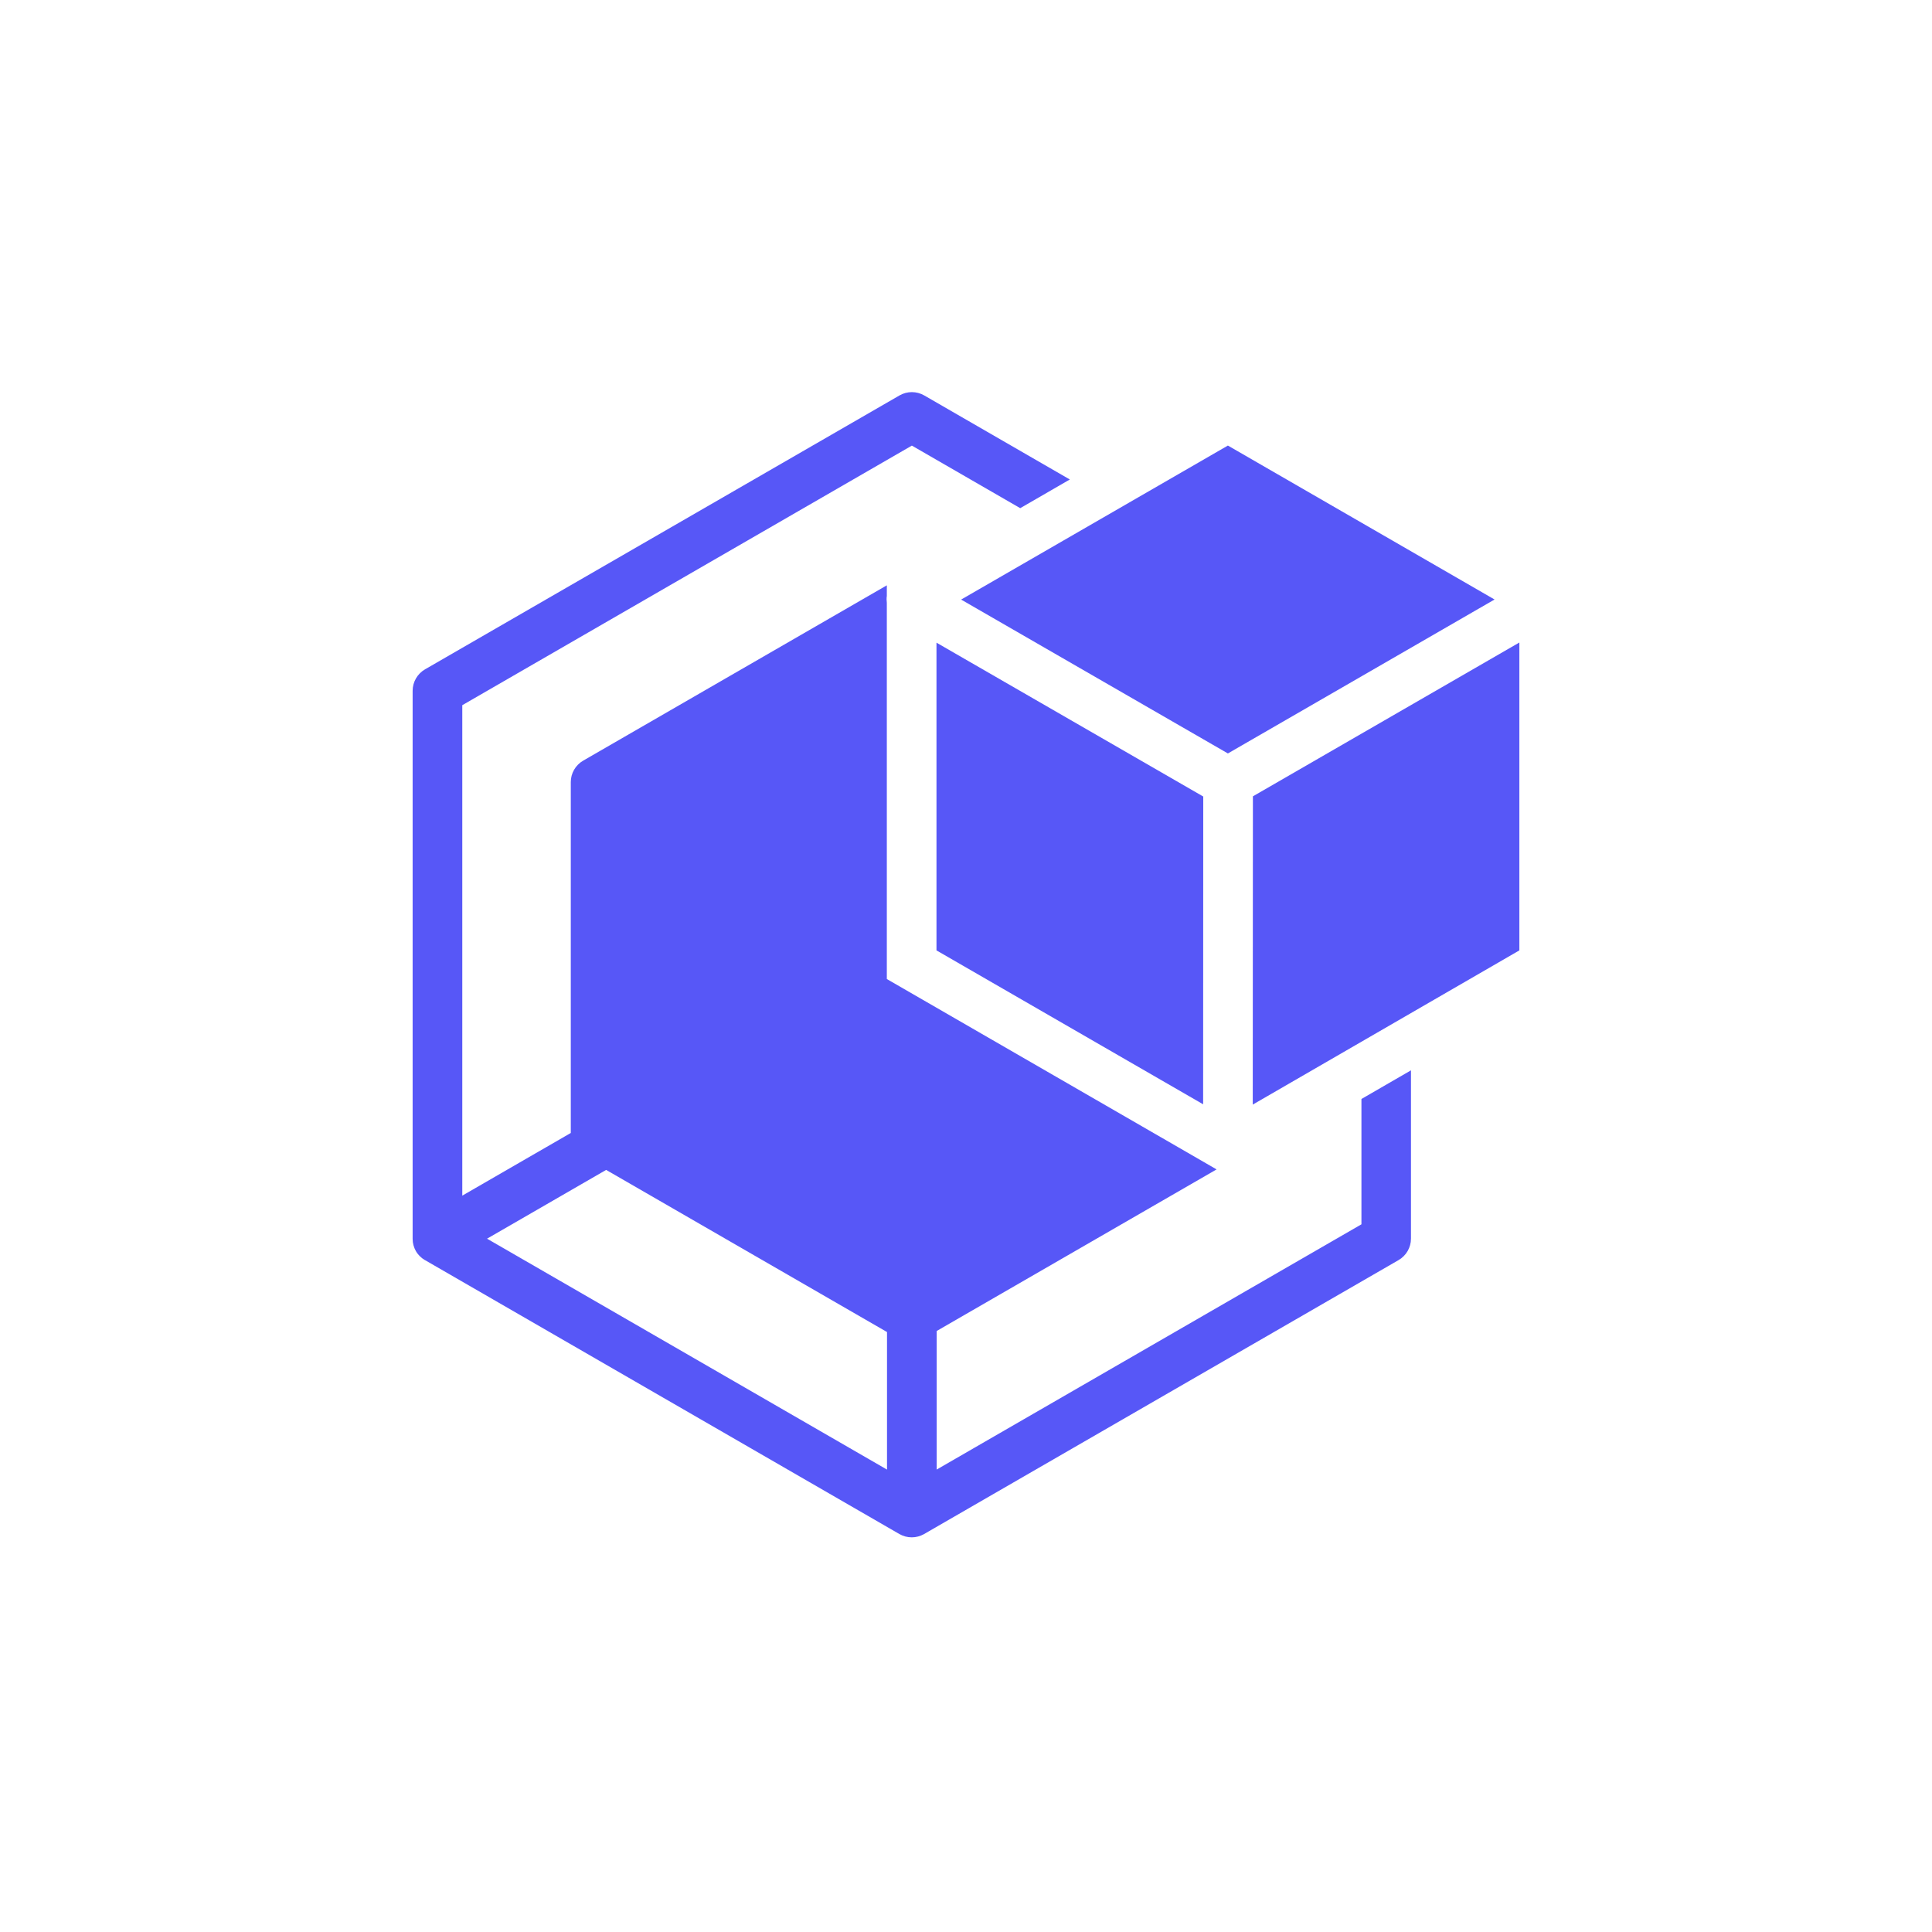 <?xml version="1.0" encoding="UTF-8"?><svg id="Capa_1" xmlns="http://www.w3.org/2000/svg" viewBox="0 0 500 500"><defs><style>.cls-1{fill:#5757f7;}</style></defs><polygon class="cls-1" points="311.37 285.79 311.4 206.14 242.36 166.32 242.36 245.96 311.37 285.79"/><polygon class="cls-1" points="324.21 285.87 393.21 245.96 393.21 166.28 324.25 206.09 324.21 285.87"/><polygon class="cls-1" points="386.79 155.15 317.78 115.31 248.74 155.17 317.78 194.99 386.79 155.15"/><path class="cls-1" d="M352.38,284.42l-.04,.02v32.41l-109.93,63.47v-35.86l72.44-41.82-9.83-5.68-75.51-43.59v-97.37c-.08-.59-.09-1.19,0-1.79v-2.73l-78.58,45.37c-1.99,1.15-3.21,3.27-3.21,5.56v90.8l-28.08,16.22v-126.93l116.35-67.18,28.04,16.19,12.84-7.42h0s-37.67-21.75-37.67-21.75c-1.99-1.15-4.44-1.15-6.42,0l-122.78,70.88c-1.99,1.15-3.21,3.27-3.21,5.56v141.77s0,.04,0,.06c0,.26,.02,.52,.05,.78,0,.02,0,.03,0,.05,.03,.23,.08,.47,.14,.7,.02,.06,.04,.13,.05,.19,.05,.19,.12,.37,.19,.56,.02,.06,.05,.13,.07,.19,.1,.23,.21,.45,.33,.68,.14,.25,.3,.49,.48,.72,.09,.12,.19,.22,.29,.33,.09,.1,.17,.21,.27,.3,.13,.13,.27,.24,.4,.35,.08,.07,.15,.14,.23,.2,.16,.12,.32,.22,.49,.33,.07,.04,.13,.09,.2,.13l.04,.02s0,0,.01,0l71.23,41.13,12.85,7.42,38.64,22.31c.99,.57,2.1,.86,3.21,.86s2.22-.29,3.21-.86l122.78-70.89c1.99-1.15,3.21-3.27,3.21-5.56v-43.55l-12.81,7.41Zm-122.82,95.91l-103.51-59.76,30.82-17.8,72.69,41.96v35.6Z"/></svg>